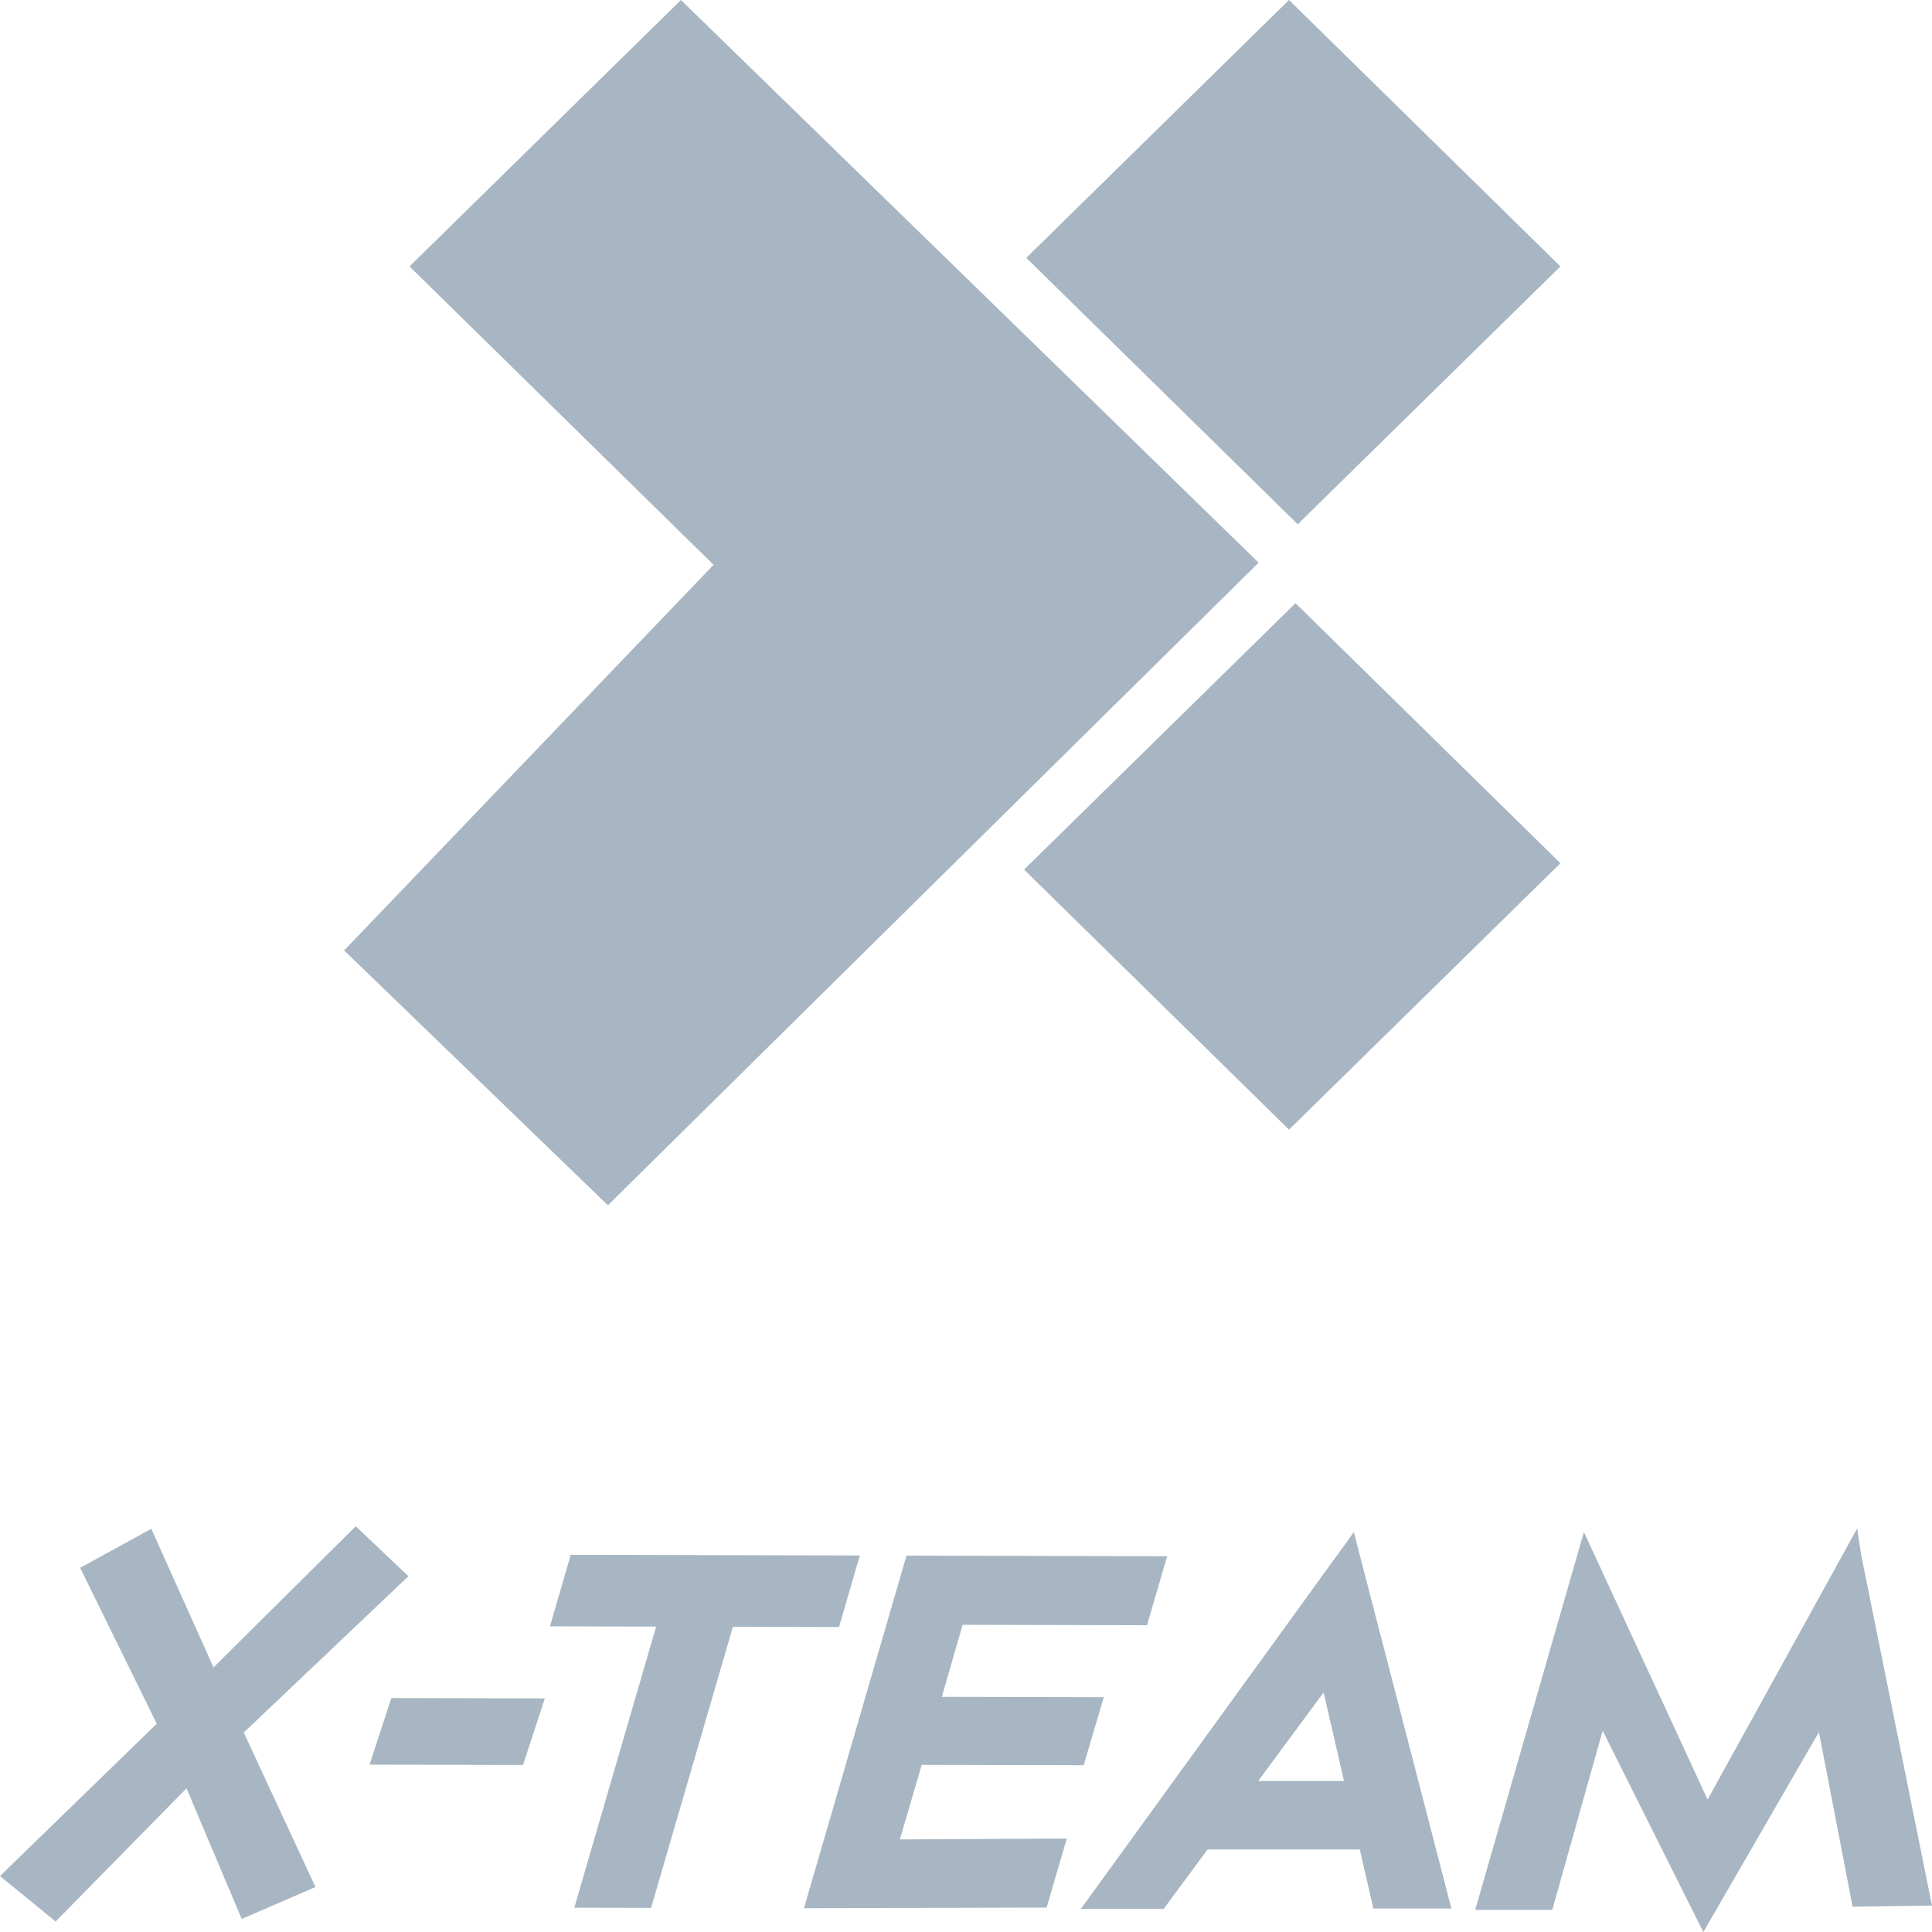 <?xml version="1.0" encoding="UTF-8"?>
<svg width="100px" height="100px" viewBox="0 0 100 100" version="1.1" xmlns="http://www.w3.org/2000/svg" xmlns:xlink="http://www.w3.org/1999/xlink">
    <!-- Generator: Sketch 46.2 (44496) - http://www.bohemiancoding.com/sketch -->
    <title>x-team</title>
    <desc>Created with Sketch.</desc>
    <defs></defs>
    <g id="Page-1" stroke="none" stroke-width="1" fill="none" fill-rule="evenodd">
        <g id="x-team" fill-rule="nonzero" fill="#A7B6C2">
            <path d="M44.503,80.512 L29.541,80.476 L28.467,84.178 L33.962,84.192 L29.726,98.742 L33.7,98.752 L37.935,84.201 L43.429,84.215 L44.503,80.512 L44.503,80.512 Z M47.707,91.348 L56.09,91.368 L57.133,87.848 L48.749,87.828 L49.824,84.099 L59.368,84.122 L60.412,80.55 L46.921,80.517 L41.613,98.77 L54.173,98.736 L55.217,95.163 L46.577,95.208 L47.707,91.348 L47.707,91.348 Z M21.141,81.585 L18.412,79 L11.051,86.305 L7.833,79.131 L4.148,81.149 L8.114,89.22 L0,97.103 L2.879,99.456 L9.655,92.564 L12.512,99.327 L16.328,97.671 L12.617,89.675 L21.141,81.585 L21.141,81.585 Z M19.128,91.337 L27.073,91.354 L28.2,87.909 L20.255,87.891 L19.128,91.337 L19.128,91.337 Z M96.126,79.114 L88.385,93.144 L81.983,79.298 L76.356,98.857 L80.345,98.857 L82.954,89.582 L88.165,100 L94.147,89.653 L95.89,98.686 L100,98.632 L96.335,80.486 L96.126,79.114 L96.126,79.114 Z M65.122,92.185 L68.51,87.601 L69.565,92.185 L65.122,92.185 L65.122,92.185 Z M70.058,79.335 L70.058,79.329 L55.945,98.806 L60.229,98.806 L62.502,95.73 L70.382,95.73 L71.085,98.783 L75.123,98.783 L70.077,79.309 L70.059,79.335 L70.058,79.335 Z" id="Shape"></path>
            <polyline id="Shape" points="65.147 29.122 35.246 9.28706785e-06 21.197 13.79 36.934 29.235 17.812 49.194 31.465 62.385 65.147 29.122"></polyline>
            <polyline id="Shape" points="53.006 45.01 66.719 58.47 80.768 44.68 67.055 31.221 53.006 45.01"></polyline>
            <polyline id="Shape" points="53.12 13.347 67.17 27.136 80.768 13.79 66.718 9.28706786e-06 53.12 13.347"></polyline>
        </g>
    </g>
</svg>